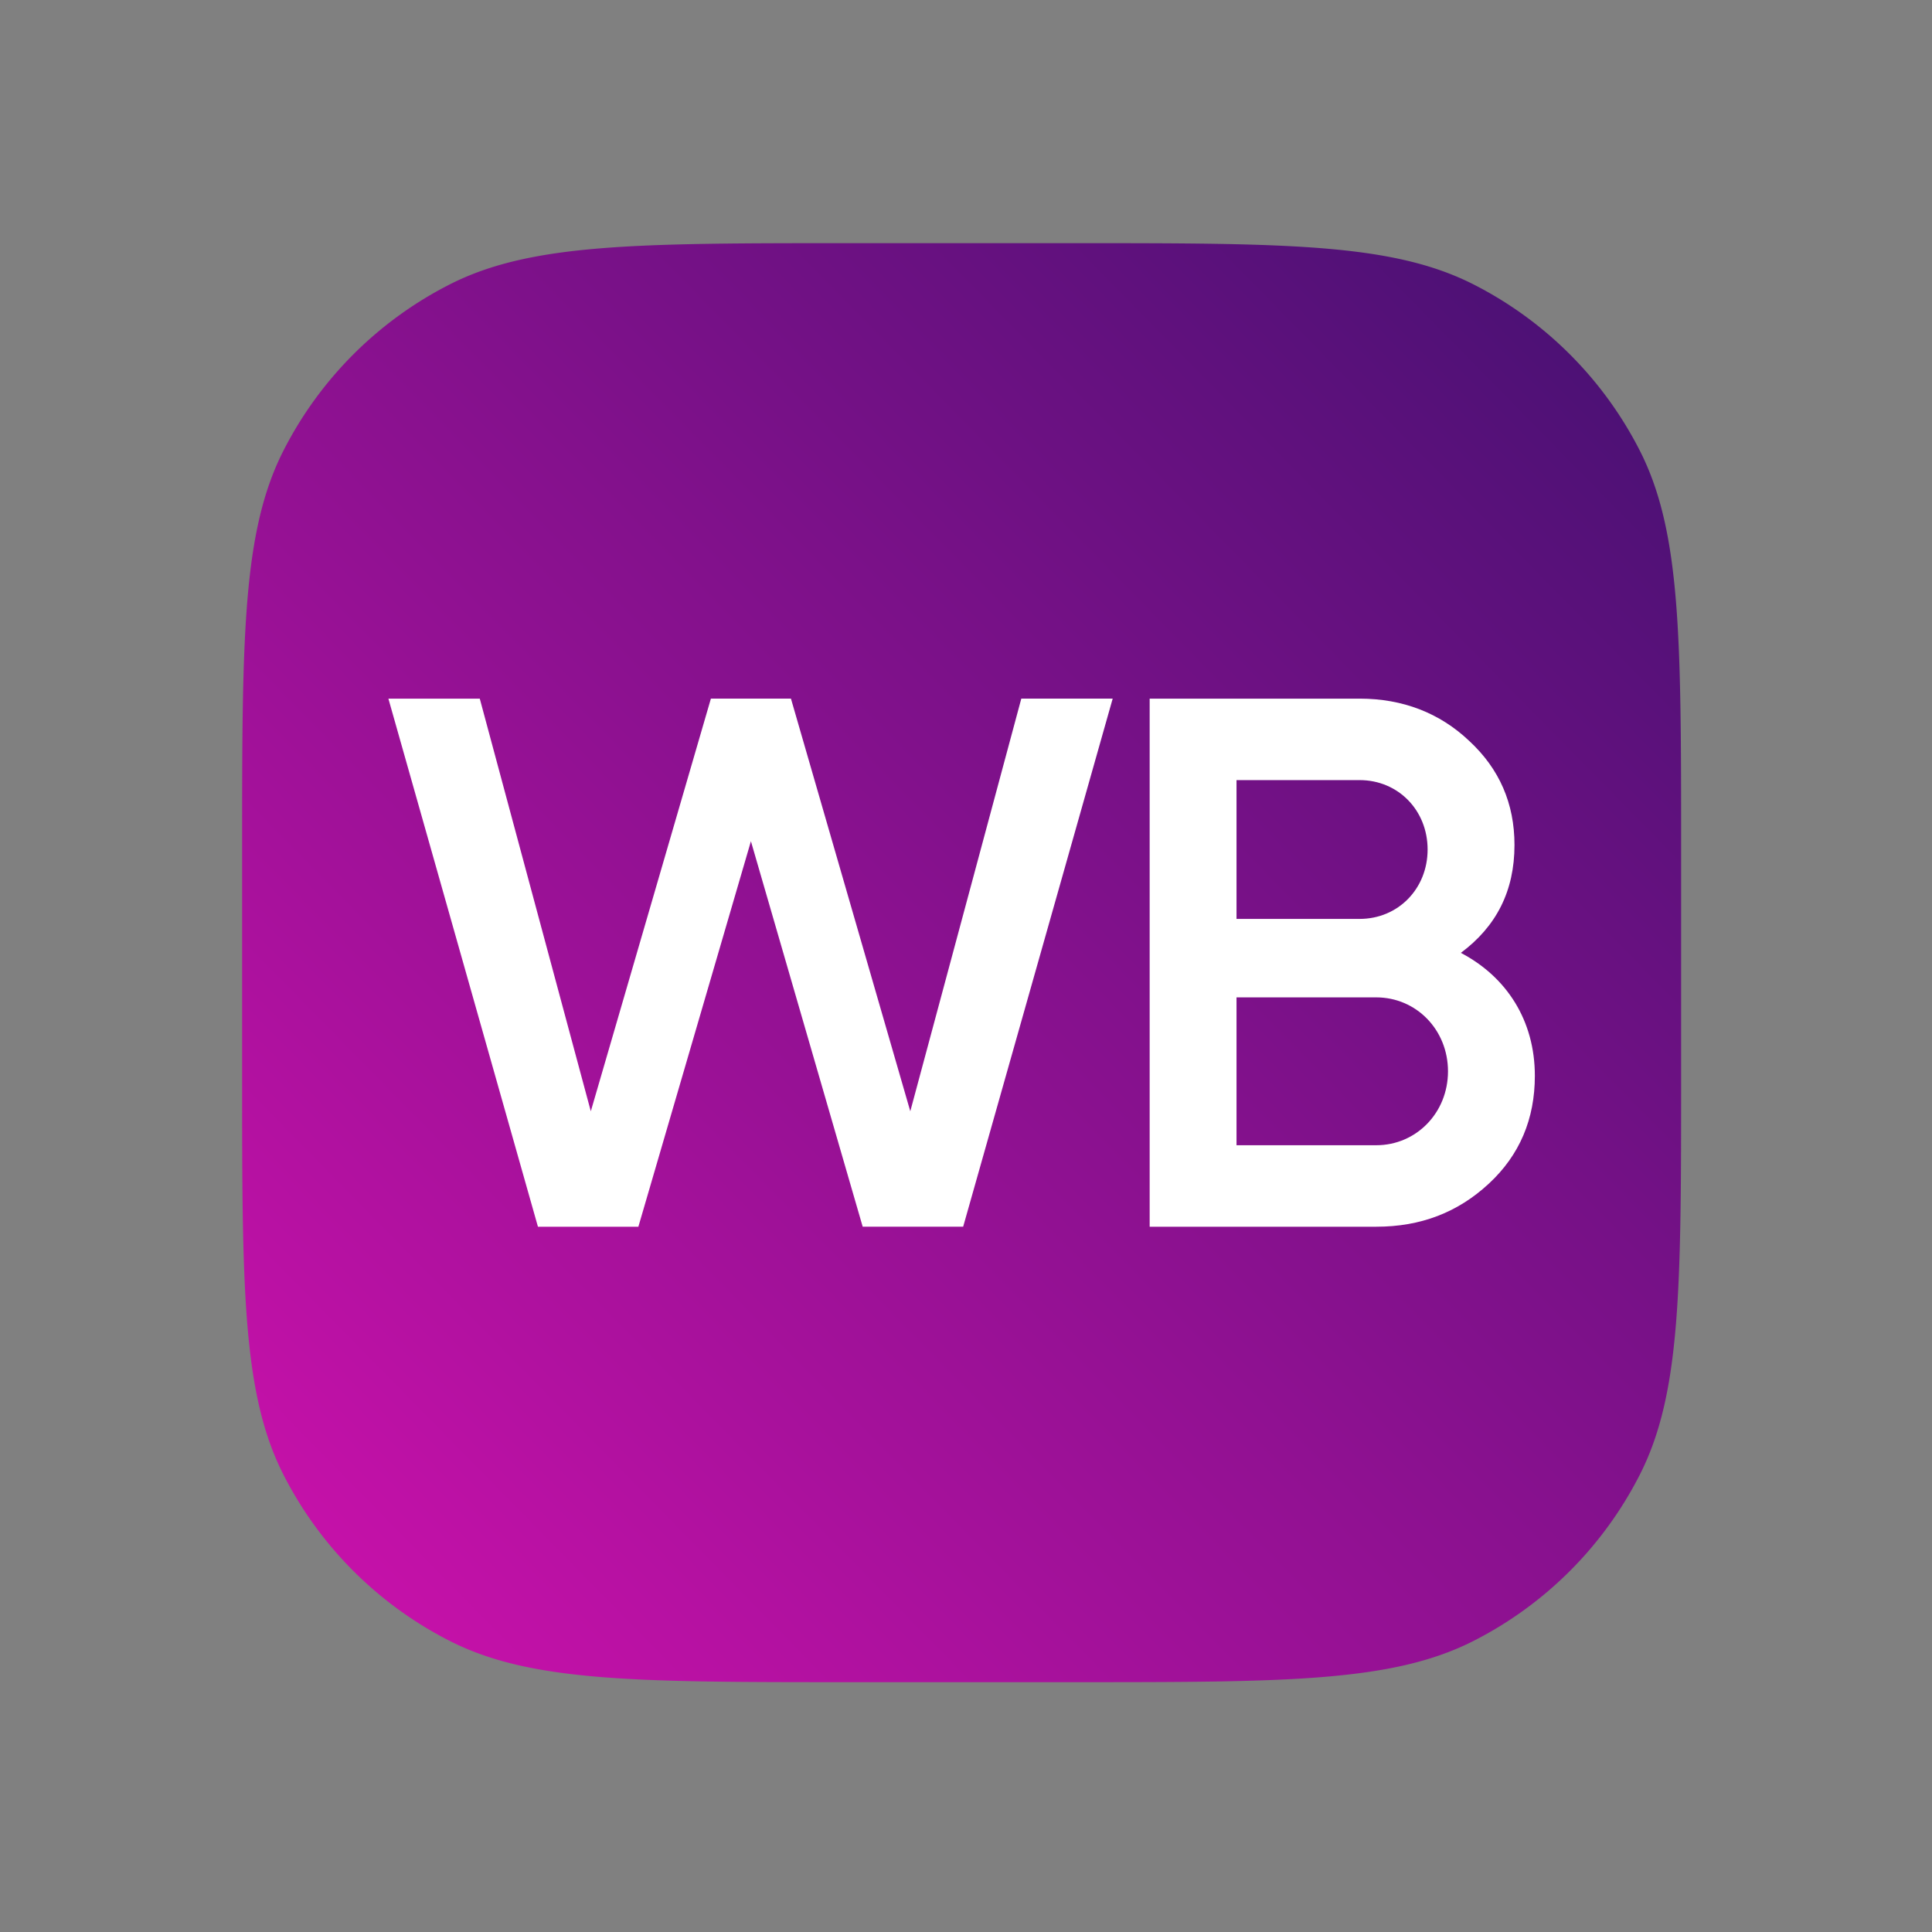 <svg width="96" height="96" fill="none" xmlns="http://www.w3.org/2000/svg"><rect width="100%" height="100%" fill="#808080" stroke="none"/><g clip-path="url('#clip0_235_250')"><path d="M12.031 42.273c0-10.567 0-15.851 2.057-19.888a18.868 18.868 0 0 1 8.246-8.246c4.036-2.056 9.32-2.056 19.887-2.056h11.123c10.567 0 15.851 0 19.888 2.056a18.87 18.87 0 0 1 8.246 8.246c2.056 4.037 2.056 9.32 2.056 19.888v11.123c0 10.568 0 15.851-2.056 19.887a18.867 18.867 0 0 1-8.246 8.247c-4.037 2.056-9.32 2.056-19.888 2.056H42.221c-10.567 0-15.851 0-19.887-2.056a18.866 18.866 0 0 1-8.246-8.247c-2.057-4.036-2.057-9.32-2.057-19.887V42.273Z" fill="url('#paint0_linear_235_250')"/><path d="M31.72 60.955h-4.99l-7.431-26.24h4.541l5.517 20.504 5.967-20.505h3.978l5.93 20.505 5.516-20.505h4.541l-7.43 26.24h-4.992L37.313 41.8 31.72 60.955Zm40.868-13.608c2.29 1.2 3.678 3.374 3.678 6.11 0 2.137-.75 3.937-2.29 5.361-1.538 1.425-3.377 2.137-5.591 2.137H57.126v-26.24H67.56c2.14 0 3.978.711 5.442 2.098 1.501 1.387 2.252 3.112 2.252 5.173 0 2.287-.901 4.05-2.665 5.361Zm-5.029-8.584h-6.117v6.897h6.117c1.914 0 3.378-1.5 3.378-3.449 0-1.949-1.464-3.448-3.378-3.448Zm-6.117 18.143h6.943c1.989 0 3.565-1.612 3.565-3.673 0-2.062-1.576-3.674-3.565-3.674h-6.943v7.347Z" fill="#fff"/></g><defs><linearGradient id="paint0_linear_235_250" x1="16.499" y1="83.49" x2="83.444" y2="17.71" gradientUnits="userSpaceOnUse"><stop stop-color="#CB11AB"/><stop offset="1" stop-color="#481173"/></linearGradient><clipPath id="clip0_235_250"><path fill="#fff" transform="translate(12 12)" d="M0 0h72v72H0z"/></clipPath></defs></svg>
